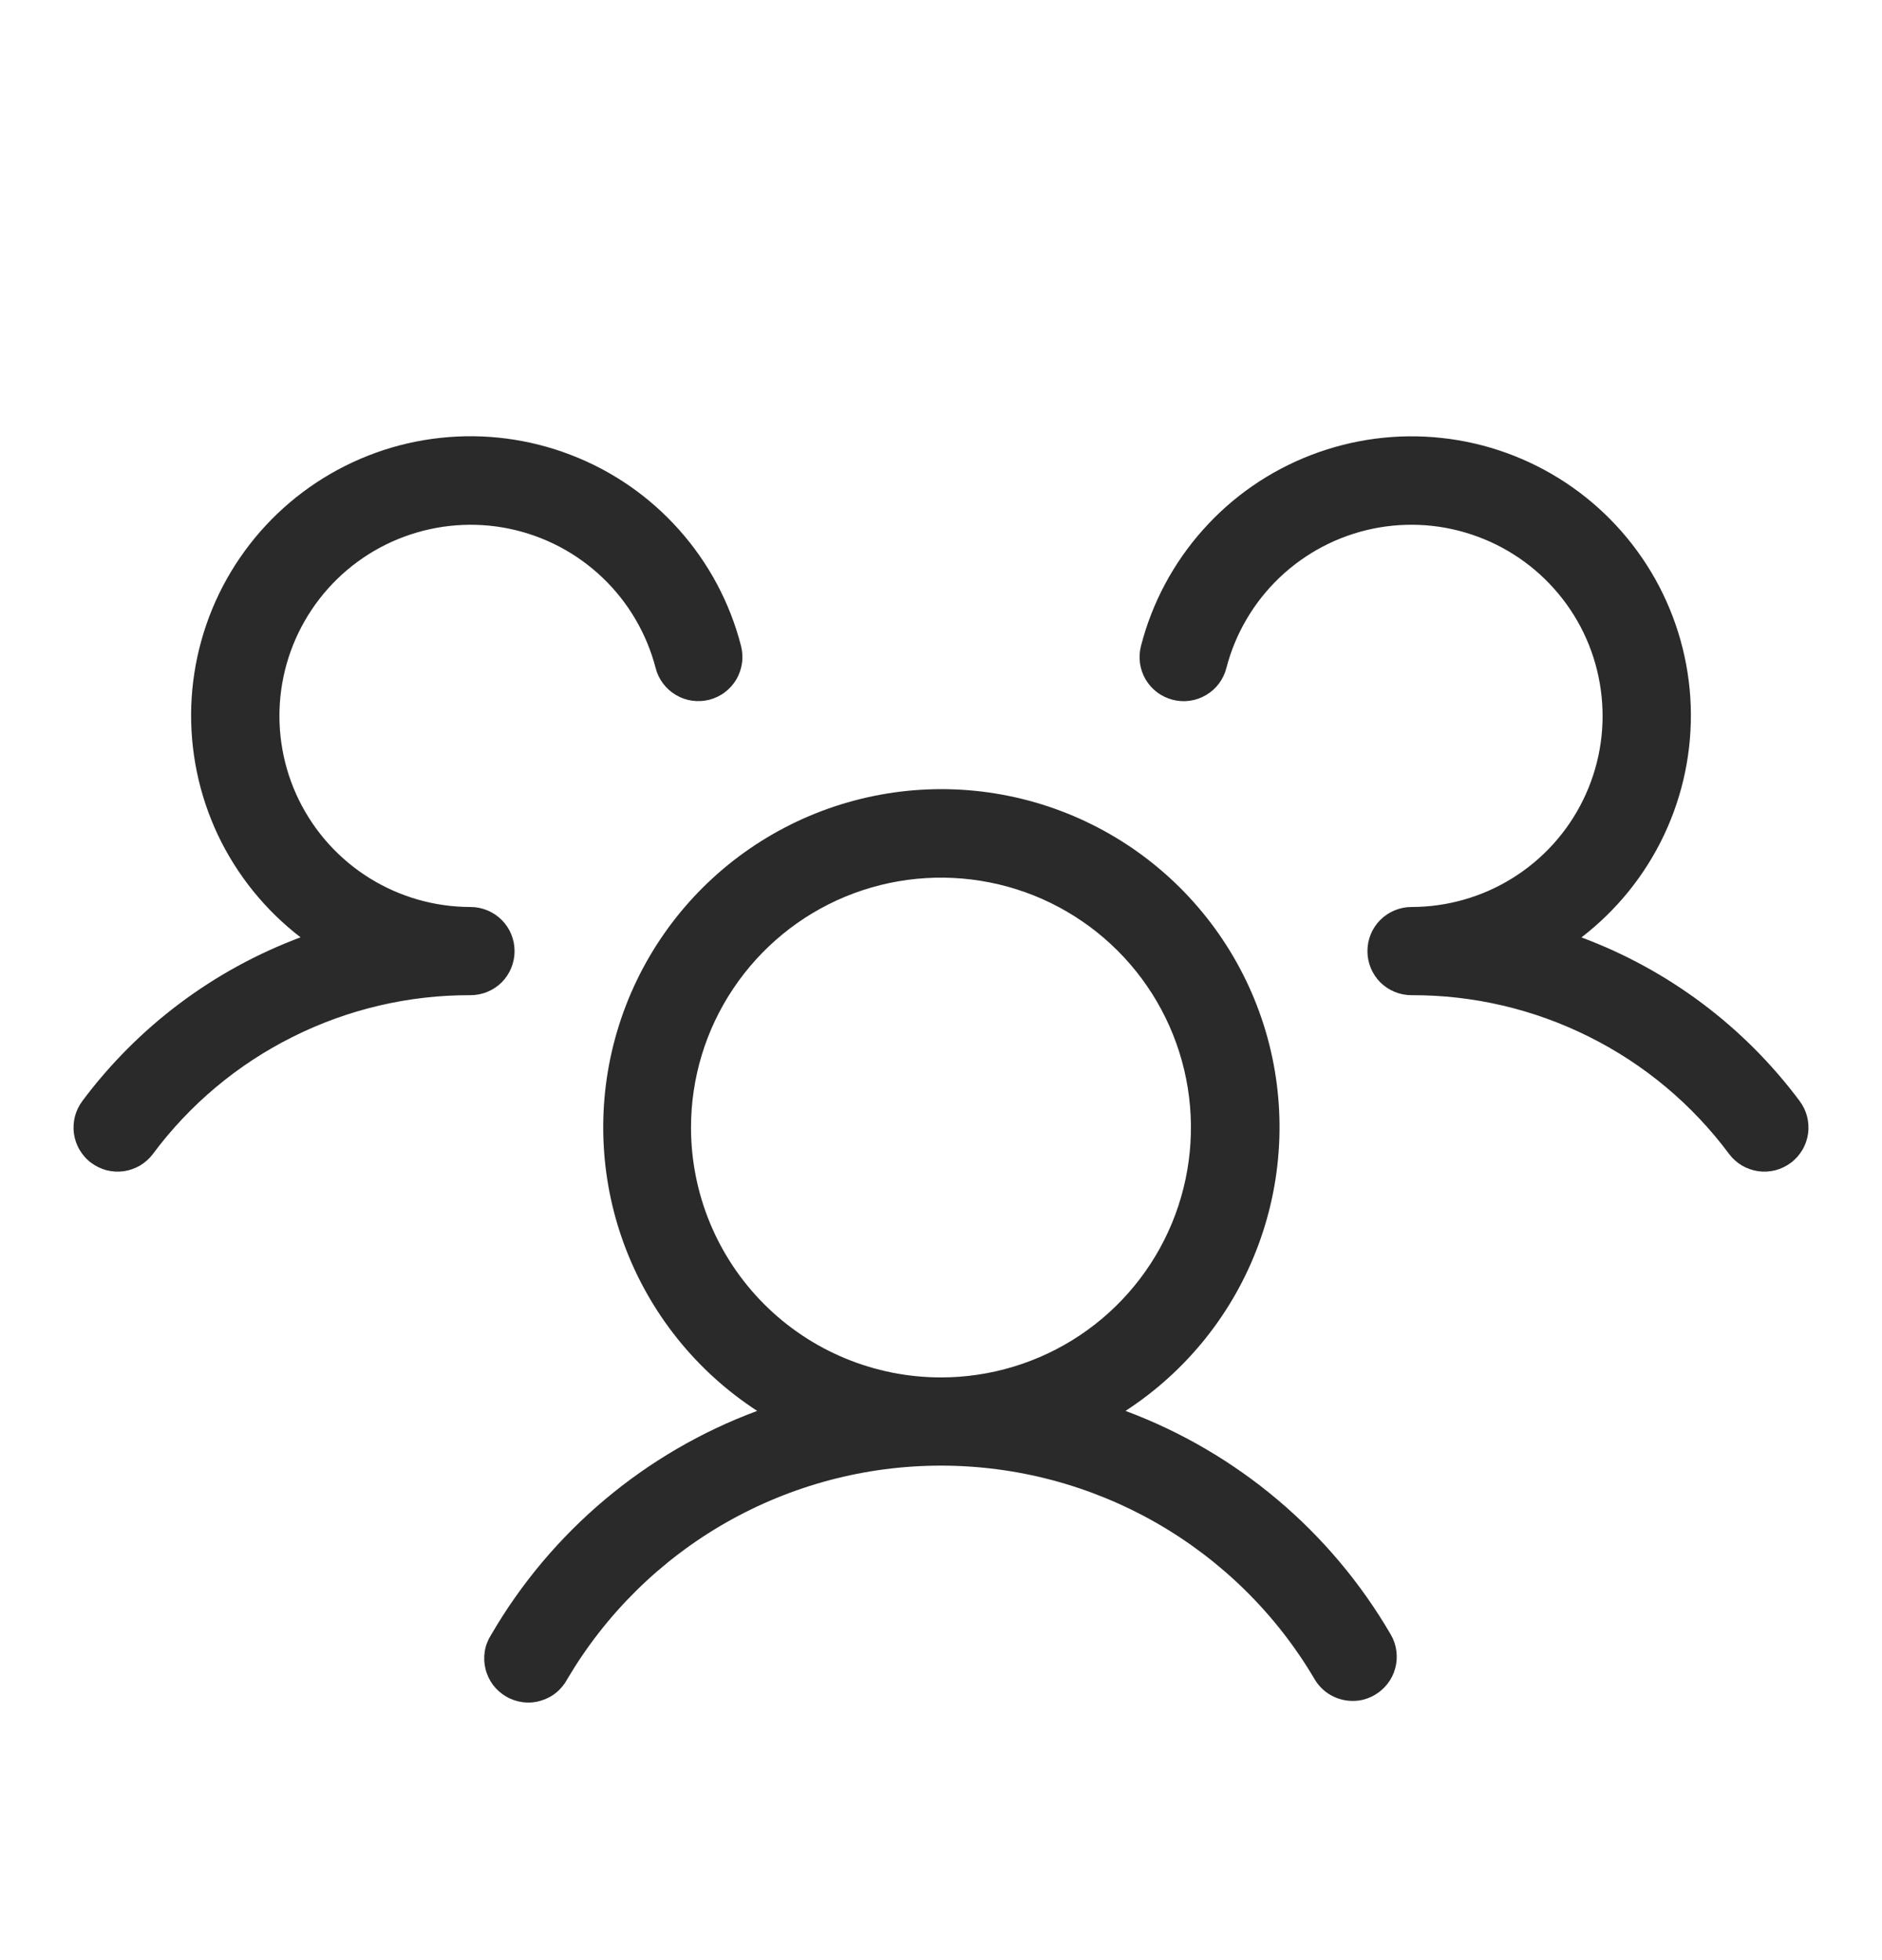 <?xml version="1.0" encoding="UTF-8" standalone="no"?><svg width='24' height='25' viewBox='0 0 24 25' fill='none' xmlns='http://www.w3.org/2000/svg'>
<path d='M22.837 14.831C22.778 14.875 22.711 14.907 22.64 14.926C22.568 14.944 22.494 14.948 22.421 14.938C22.347 14.927 22.277 14.902 22.213 14.865C22.15 14.827 22.094 14.777 22.05 14.718C21.581 14.087 20.97 13.575 20.266 13.224C19.563 12.872 18.787 12.69 18 12.693C17.851 12.693 17.708 12.634 17.602 12.529C17.497 12.423 17.438 12.28 17.438 12.131C17.438 11.982 17.497 11.838 17.602 11.733C17.708 11.628 17.851 11.568 18 11.568C18.456 11.568 18.903 11.44 19.289 11.199C19.676 10.958 19.988 10.613 20.188 10.204C20.389 9.794 20.471 9.337 20.424 8.883C20.378 8.43 20.206 7.998 19.926 7.638C19.647 7.278 19.273 7.003 18.845 6.845C18.417 6.686 17.954 6.651 17.508 6.743C17.061 6.835 16.649 7.051 16.319 7.365C15.989 7.679 15.753 8.08 15.639 8.521C15.602 8.666 15.509 8.79 15.38 8.865C15.252 8.941 15.098 8.963 14.954 8.925C14.81 8.888 14.686 8.795 14.61 8.667C14.534 8.538 14.513 8.385 14.55 8.24C14.691 7.69 14.962 7.182 15.34 6.758C15.717 6.334 16.191 6.006 16.721 5.803C17.251 5.599 17.822 5.524 18.386 5.586C18.951 5.647 19.492 5.843 19.966 6.156C20.439 6.469 20.831 6.891 21.109 7.387C21.386 7.882 21.541 8.437 21.561 9.004C21.58 9.571 21.464 10.135 21.221 10.649C20.979 11.162 20.617 11.61 20.167 11.956C21.276 12.369 22.242 13.094 22.95 14.043C22.994 14.102 23.027 14.17 23.045 14.241C23.063 14.313 23.067 14.387 23.057 14.46C23.046 14.534 23.022 14.604 22.984 14.667C22.946 14.731 22.897 14.787 22.837 14.831ZM17.737 20.85C17.774 20.913 17.798 20.984 17.807 21.057C17.817 21.131 17.812 21.205 17.793 21.276C17.774 21.348 17.741 21.415 17.696 21.473C17.651 21.532 17.595 21.581 17.531 21.618C17.446 21.668 17.349 21.695 17.25 21.694C17.151 21.694 17.054 21.668 16.968 21.619C16.883 21.57 16.812 21.499 16.762 21.413C16.274 20.585 15.577 19.898 14.742 19.421C13.906 18.944 12.961 18.693 11.999 18.693C11.037 18.693 10.092 18.944 9.256 19.421C8.421 19.898 7.725 20.585 7.236 21.413C7.2 21.48 7.152 21.54 7.093 21.588C7.035 21.636 6.967 21.671 6.894 21.692C6.821 21.714 6.745 21.72 6.669 21.711C6.594 21.701 6.521 21.677 6.456 21.639C6.39 21.601 6.333 21.55 6.287 21.49C6.242 21.429 6.209 21.36 6.191 21.286C6.173 21.212 6.17 21.136 6.182 21.061C6.194 20.986 6.222 20.915 6.263 20.851C7.029 19.534 8.228 18.525 9.656 17.995C8.876 17.488 8.281 16.743 7.959 15.871C7.637 14.998 7.606 14.045 7.87 13.153C8.134 12.261 8.679 11.479 9.424 10.922C10.169 10.366 11.075 10.065 12.005 10.065C12.935 10.065 13.84 10.366 14.585 10.922C15.33 11.479 15.876 12.261 16.14 13.153C16.404 14.045 16.372 14.998 16.05 15.871C15.729 16.743 15.133 17.488 14.353 17.995C15.777 18.526 16.973 19.535 17.737 20.85ZM12 17.568C12.63 17.568 13.247 17.381 13.771 17.031C14.295 16.681 14.704 16.183 14.945 15.601C15.186 15.018 15.249 14.377 15.126 13.759C15.003 13.141 14.7 12.573 14.254 12.127C13.808 11.681 13.24 11.377 12.622 11.255C12.004 11.132 11.363 11.195 10.78 11.436C10.198 11.677 9.7 12.086 9.35 12.61C8.999 13.134 8.812 13.75 8.812 14.381C8.812 15.226 9.148 16.037 9.746 16.635C10.344 17.233 11.155 17.568 12 17.568ZM6.562 12.131C6.562 11.982 6.503 11.838 6.398 11.733C6.292 11.628 6.149 11.568 6 11.568C5.544 11.568 5.098 11.44 4.711 11.199C4.324 10.958 4.013 10.613 3.812 10.204C3.611 9.794 3.53 9.337 3.576 8.883C3.622 8.43 3.795 7.999 4.074 7.638C4.353 7.278 4.727 7.003 5.155 6.845C5.582 6.687 6.046 6.651 6.492 6.743C6.939 6.835 7.35 7.05 7.681 7.365C8.011 7.679 8.246 8.079 8.361 8.52C8.379 8.592 8.411 8.659 8.456 8.718C8.5 8.777 8.556 8.827 8.62 8.864C8.683 8.902 8.754 8.927 8.827 8.937C8.9 8.947 8.974 8.943 9.046 8.925C9.117 8.906 9.185 8.874 9.244 8.829C9.303 8.785 9.352 8.729 9.39 8.666C9.427 8.602 9.452 8.532 9.462 8.458C9.473 8.385 9.468 8.311 9.45 8.239C9.309 7.689 9.038 7.181 8.66 6.757C8.283 6.333 7.809 6.005 7.279 5.802C6.749 5.598 6.178 5.523 5.614 5.585C5.049 5.646 4.508 5.842 4.034 6.155C3.561 6.468 3.169 6.89 2.891 7.386C2.614 7.881 2.459 8.436 2.439 9.003C2.42 9.571 2.536 10.134 2.778 10.648C3.021 11.161 3.383 11.609 3.833 11.955C2.724 12.369 1.758 13.094 1.05 14.043C1.006 14.102 0.973 14.17 0.955 14.241C0.937 14.313 0.933 14.387 0.943 14.46C0.954 14.534 0.978 14.604 1.016 14.667C1.054 14.731 1.103 14.787 1.163 14.831C1.222 14.875 1.289 14.907 1.36 14.926C1.432 14.944 1.506 14.948 1.58 14.938C1.653 14.927 1.723 14.902 1.787 14.865C1.85 14.827 1.906 14.777 1.95 14.718C2.419 14.087 3.03 13.575 3.734 13.224C4.437 12.872 5.214 12.69 6 12.693C6.149 12.693 6.292 12.634 6.398 12.529C6.503 12.423 6.562 12.28 6.562 12.131Z' fill='#2A2A2A'/>
</svg>
